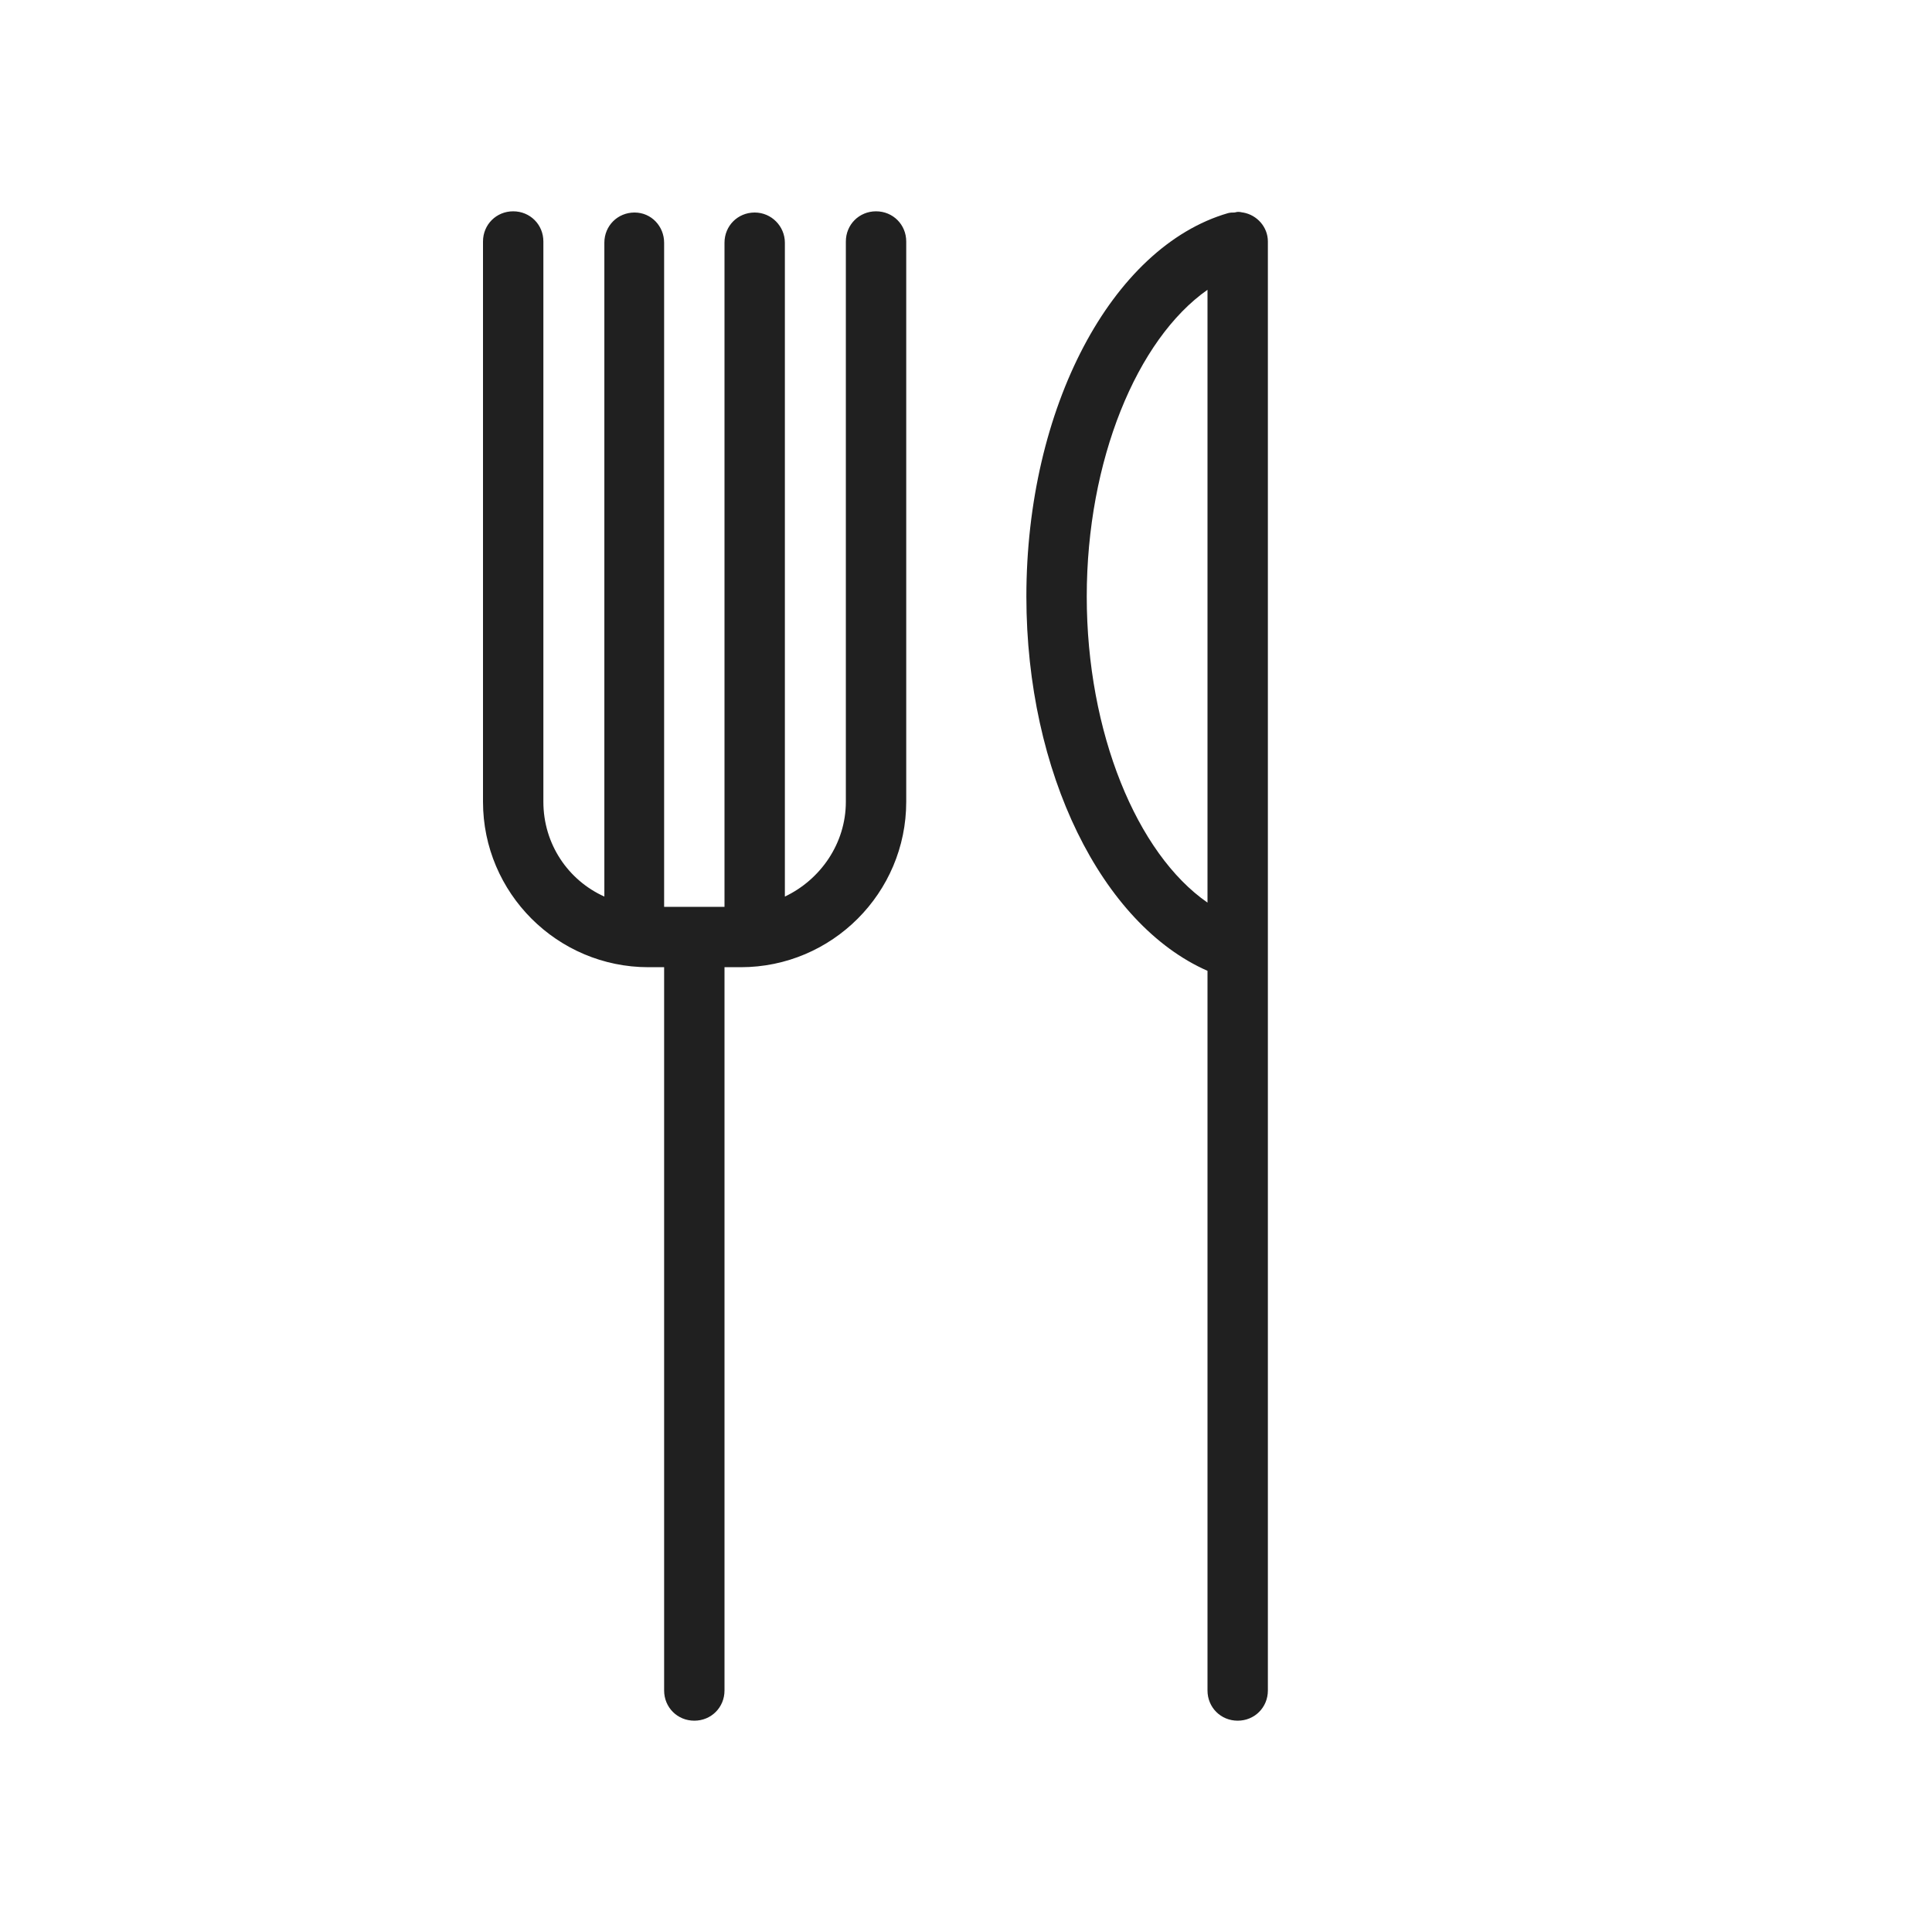 <svg width="32" height="32" viewBox="0 0 32 32" fill="none" xmlns="http://www.w3.org/2000/svg">
<path d="M20.59 3.52C20.57 3.52 20.55 3.51 20.52 3.51C20.51 3.51 20.51 3.51 20.5 3.51C20.48 3.51 20.46 3.52 20.44 3.52C20.41 3.52 20.38 3.52 20.34 3.53C18.41 4.09 17 6.76 17 9.88C17 12.8 18.25 15.31 20 16.08V28C20 28.28 20.22 28.5 20.5 28.5C20.78 28.5 21 28.28 21 28V4C21 3.76 20.82 3.56 20.59 3.52ZM18 9.88C18 7.63 18.83 5.62 20 4.8V14.95C18.83 14.14 18 12.13 18 9.88ZM15.01 4V13.28C15.01 14.79 13.78 16.02 12.27 16.02H12V28C12 28.28 11.78 28.5 11.5 28.5C11.22 28.5 11 28.28 11 28V16.02H10.74C9.23 16.02 8 14.79 8 13.28V4C8 3.72 8.22 3.5 8.5 3.5C8.78 3.5 9 3.72 9 4V13.28C9 13.98 9.41 14.58 10.01 14.85V4.02C10.01 3.74 10.23 3.52 10.51 3.52C10.79 3.52 11 3.75 11 4.02V15.02H12V4.02C12 3.74 12.22 3.52 12.5 3.52C12.78 3.52 13 3.75 13 4.02V14.85C13.59 14.57 14.01 13.97 14.01 13.28V4C14.01 3.72 14.23 3.5 14.51 3.5C14.79 3.5 15.01 3.72 15.01 4Z" fill="#202020"/>
</svg>
